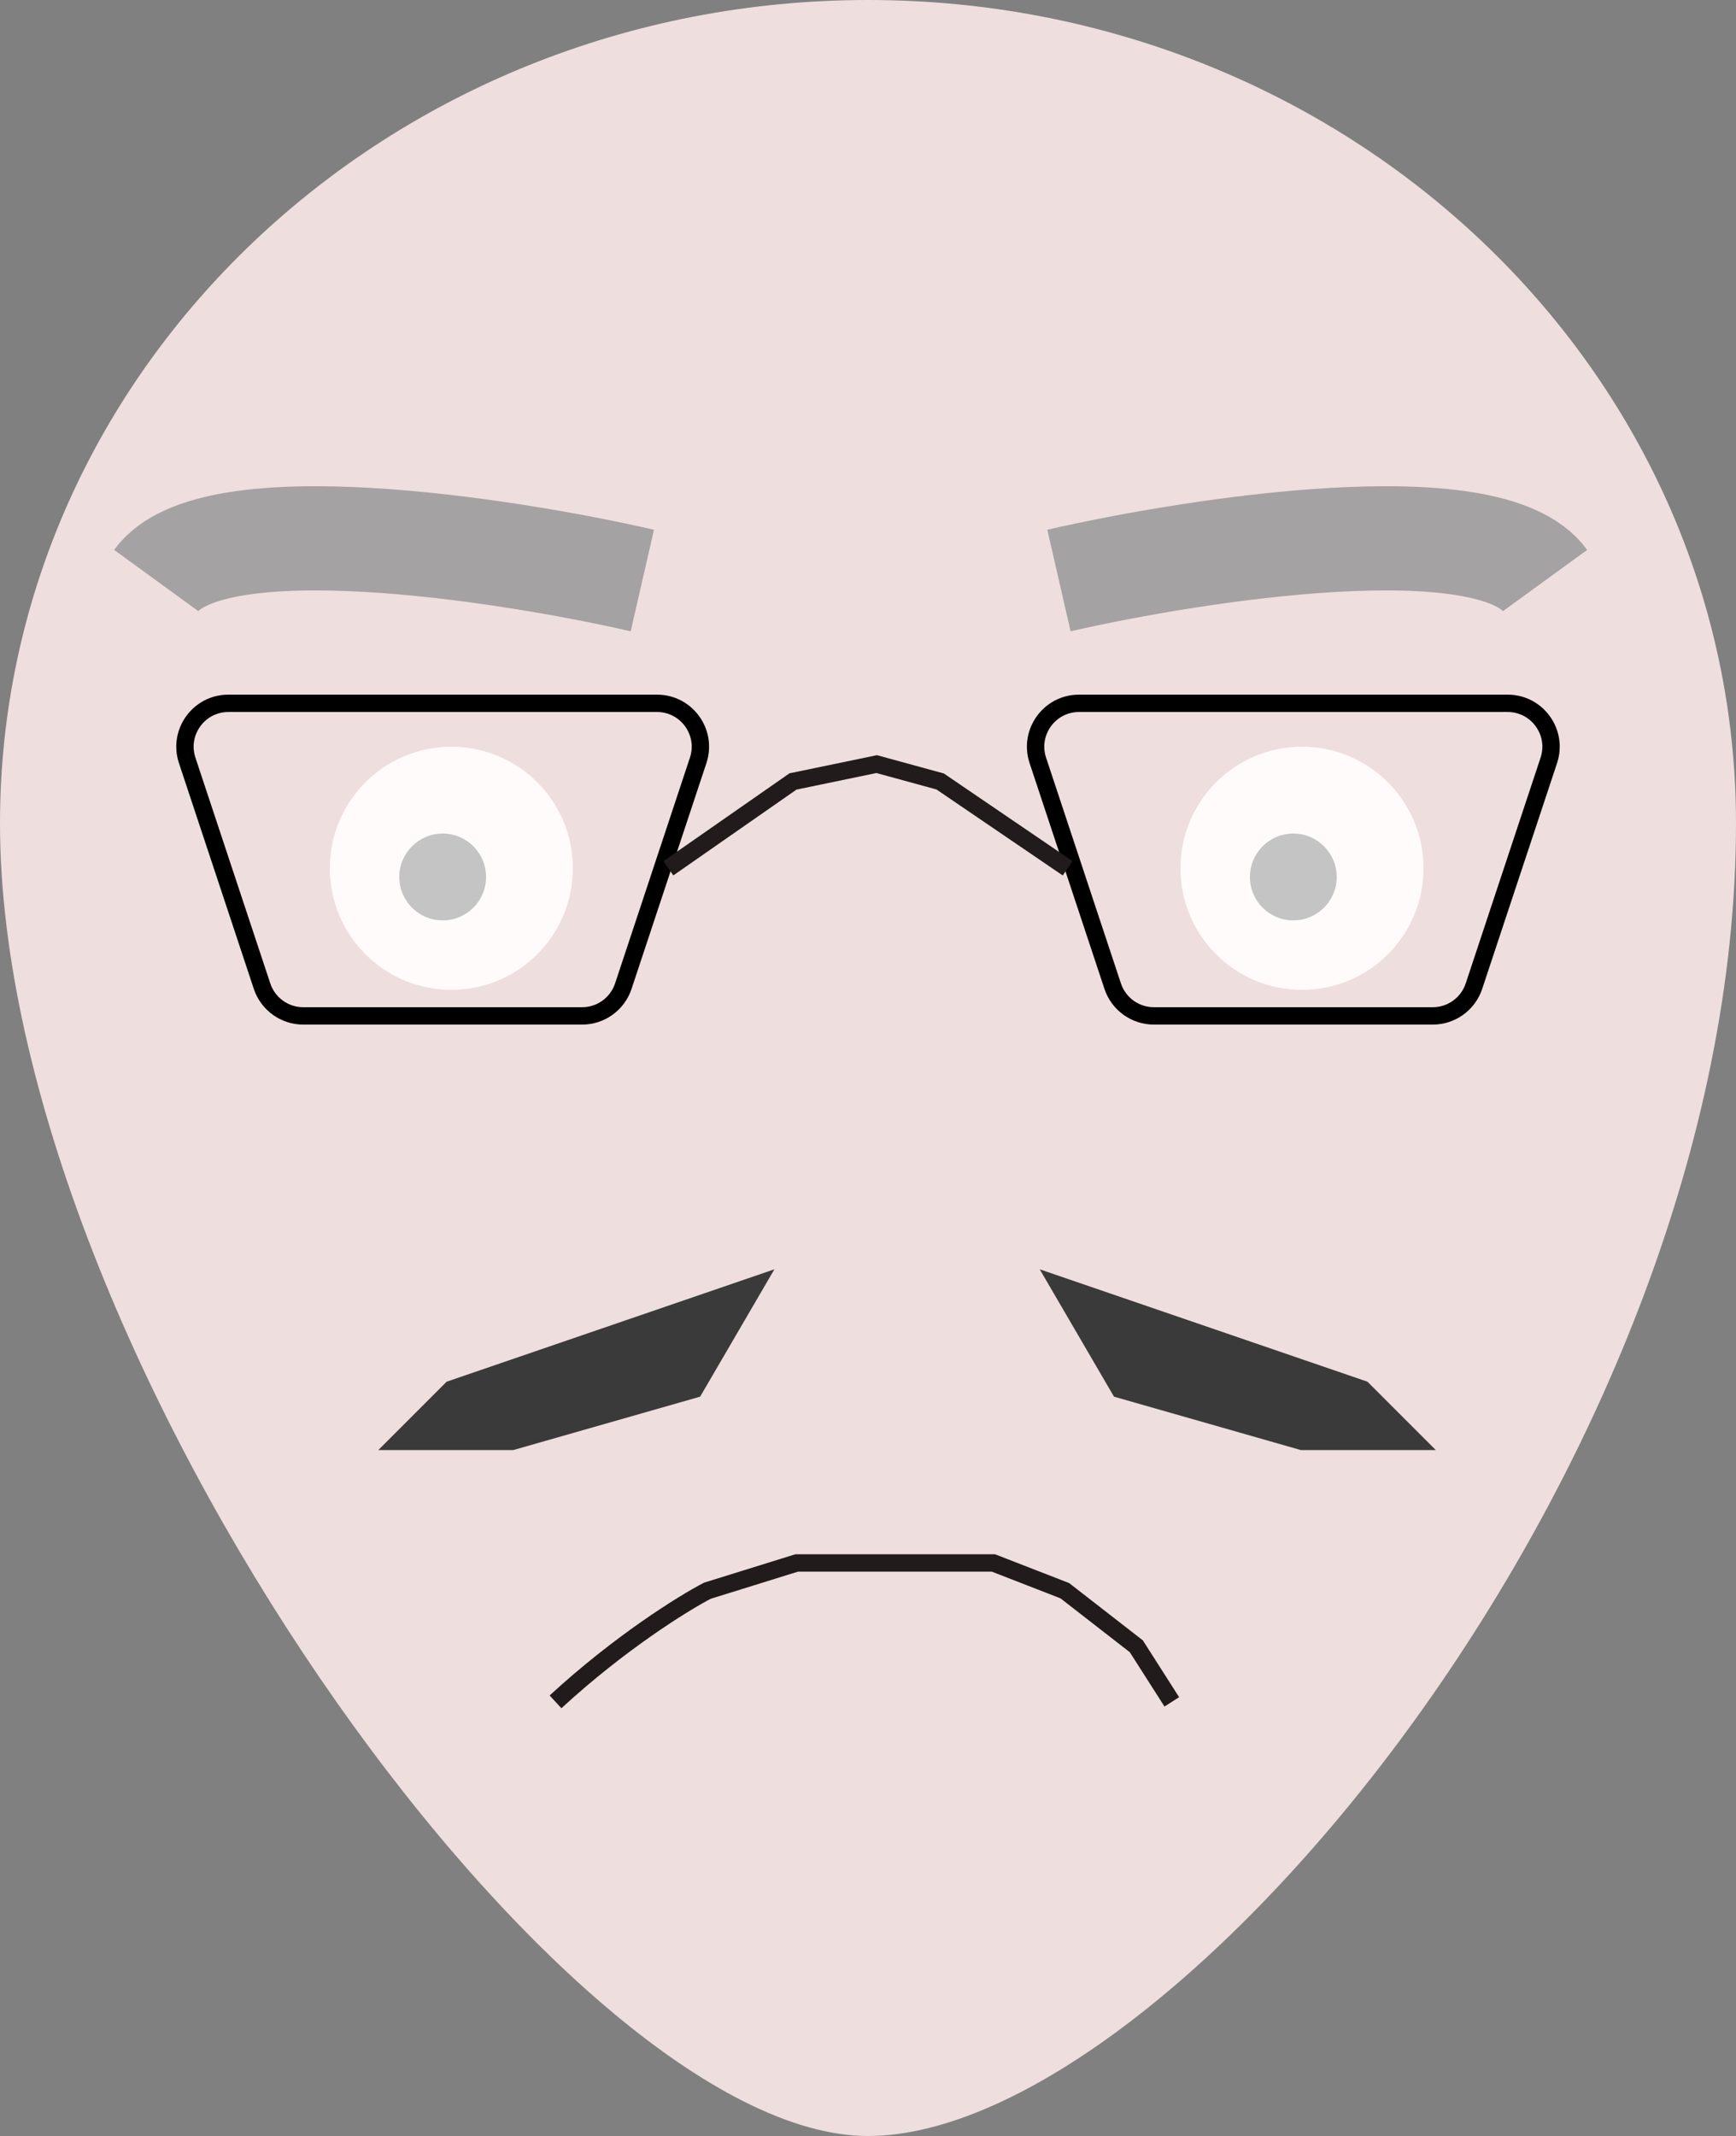 <svg width="100" height="123" viewBox="0 0 100 123" fill="none" xmlns="http://www.w3.org/2000/svg">
<rect x="0" y="0" width="100" height="123" fill="#808080" stroke="none"/>
<path d="M100 47.417C100 84.077 67.5 123 50 123C32.5 123 -0 77.913 1.37549e-09 47.417C1.37549e-09 21.23 22.386 0 50 0C77.614 0 100 21.23 100 47.417Z" fill="#EFDEDE"/>
<path d="M9 33.429C12.2 29.029 29 31.596 37 33.429" stroke="#A4A2A2" stroke-width="6"/>
<path d="M89 33.429C85.8 29.029 69 31.596 61 33.429" stroke="#A4A2A2" stroke-width="6"/>
<path d="M24.806 40.5L37.844 40.5C39.549 40.5 40.754 42.169 40.217 43.787L35.905 56.787C35.566 57.81 34.609 58.5 33.532 58.5H17.468C16.391 58.5 15.434 57.81 15.095 56.787L10.783 43.787C10.246 42.169 11.451 40.5 13.156 40.5L24.806 40.5Z" stroke="black"/>
<circle cx="26" cy="50" r="7" fill="#FFFBFB"/>
<circle cx="25.5" cy="50.5" r="2.5" fill="#C4C4C4"/>
<path d="M73.806 40.5L86.844 40.5C88.549 40.5 89.754 42.169 89.217 43.787L84.905 56.787C84.566 57.81 83.609 58.5 82.532 58.5H66.468C65.391 58.5 64.434 57.81 64.095 56.787L59.783 43.787C59.246 42.169 60.451 40.5 62.156 40.5L73.806 40.5Z" stroke="black"/>
<circle cx="75" cy="50" r="7" fill="#FFFBFB"/>
<circle cx="74.5" cy="50.5" r="2.5" fill="#C4C4C4"/>
<path d="M26 80L43.5 74L40 80L29.5 83H23L26 80Z" fill="#3A3A3A" stroke="#3A3A3A"/>
<path d="M78.5 80L61 74L64.5 80L75 83H81.5L78.5 80Z" fill="#3A3A3A" stroke="#3A3A3A"/>
<path d="M32 98C35.706 94.587 39.377 92.311 40.75 91.6L45.897 90H51.044H57.221L61.338 91.6L65.456 94.8L67.5 98" stroke="#211B1B"/>
<path d="M38.5 50L45.678 45L50.5 44L54.156 45L61.5 50" stroke="#211B1B"/>
</svg>

